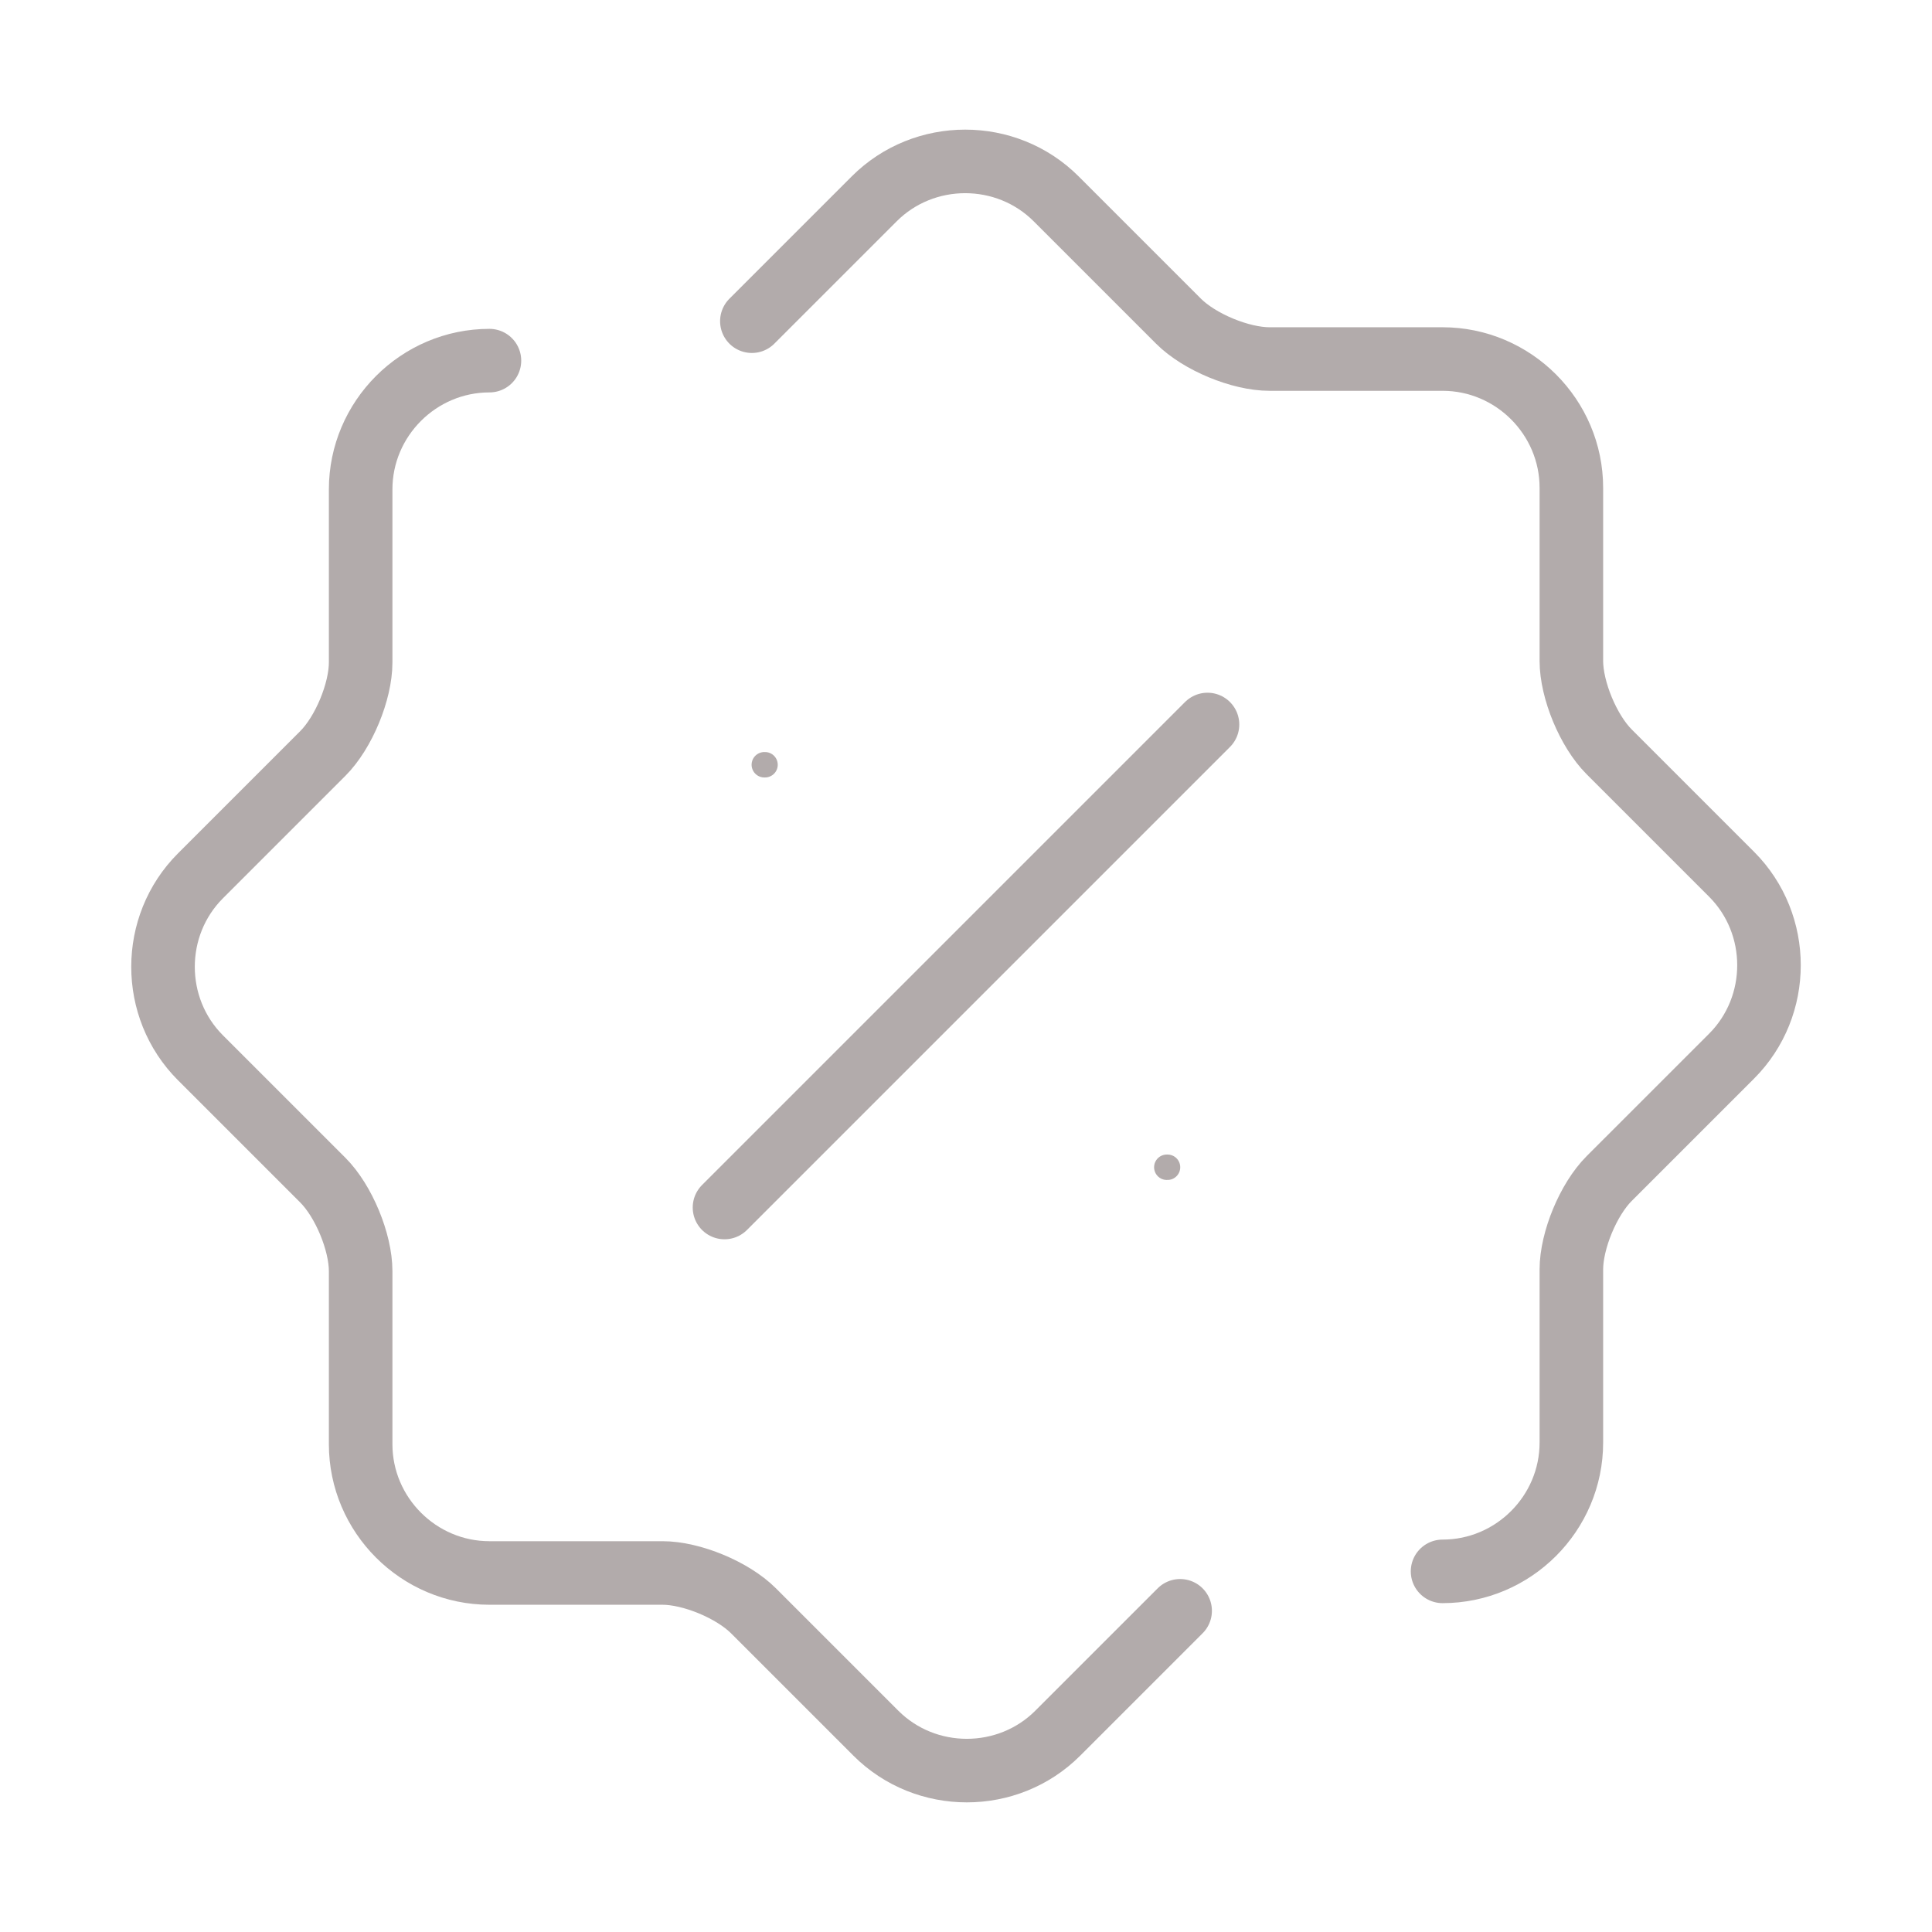 <svg width="152" height="152" viewBox="0 0 152 152" fill="none" xmlns="http://www.w3.org/2000/svg">
<path d="M92.847 126.73L83.22 136.357C79.294 140.283 72.834 140.283 68.907 136.357L59.28 126.73C57.633 125.083 54.404 123.754 52.124 123.754H38.507C32.934 123.754 28.374 119.193 28.374 113.62V100.004C28.374 97.724 27.044 94.493 25.397 92.847L15.77 83.22C11.844 79.293 11.844 72.833 15.77 68.907L25.397 59.28C27.044 57.633 28.374 54.403 28.374 52.123V38.506C28.374 32.933 32.934 28.373 38.507 28.373" stroke="#B2ABAB" stroke-width="5" stroke-linecap="round" stroke-linejoin="round"/>
<path d="M59.153 25.27L68.78 15.643C72.707 11.717 79.167 11.717 83.093 15.643L92.72 25.27C94.367 26.917 97.597 28.247 99.877 28.247H113.493C119.067 28.247 123.627 32.807 123.627 38.381V51.997C123.627 54.277 124.957 57.507 126.603 59.153L136.23 68.78C140.157 72.707 140.157 79.167 136.23 83.094L126.603 92.72C124.957 94.367 123.627 97.597 123.627 99.877V113.494C123.627 119.067 119.067 123.627 113.493 123.627" stroke="#B2ABAB" stroke-width="5" stroke-linecap="round" stroke-linejoin="round"/>
<path d="M57 95L95 57" stroke="#B2ABAB" stroke-width="5" stroke-linecap="round" stroke-linejoin="round"/>
<path d="M91.798 91.833H91.855" stroke="#B2ABAB" stroke-width="2" stroke-linecap="round" stroke-linejoin="round"/>
<path d="M60.132 60.167H60.189" stroke="#B2ABAB" stroke-width="2" stroke-linecap="round" stroke-linejoin="round"/>
</svg>
